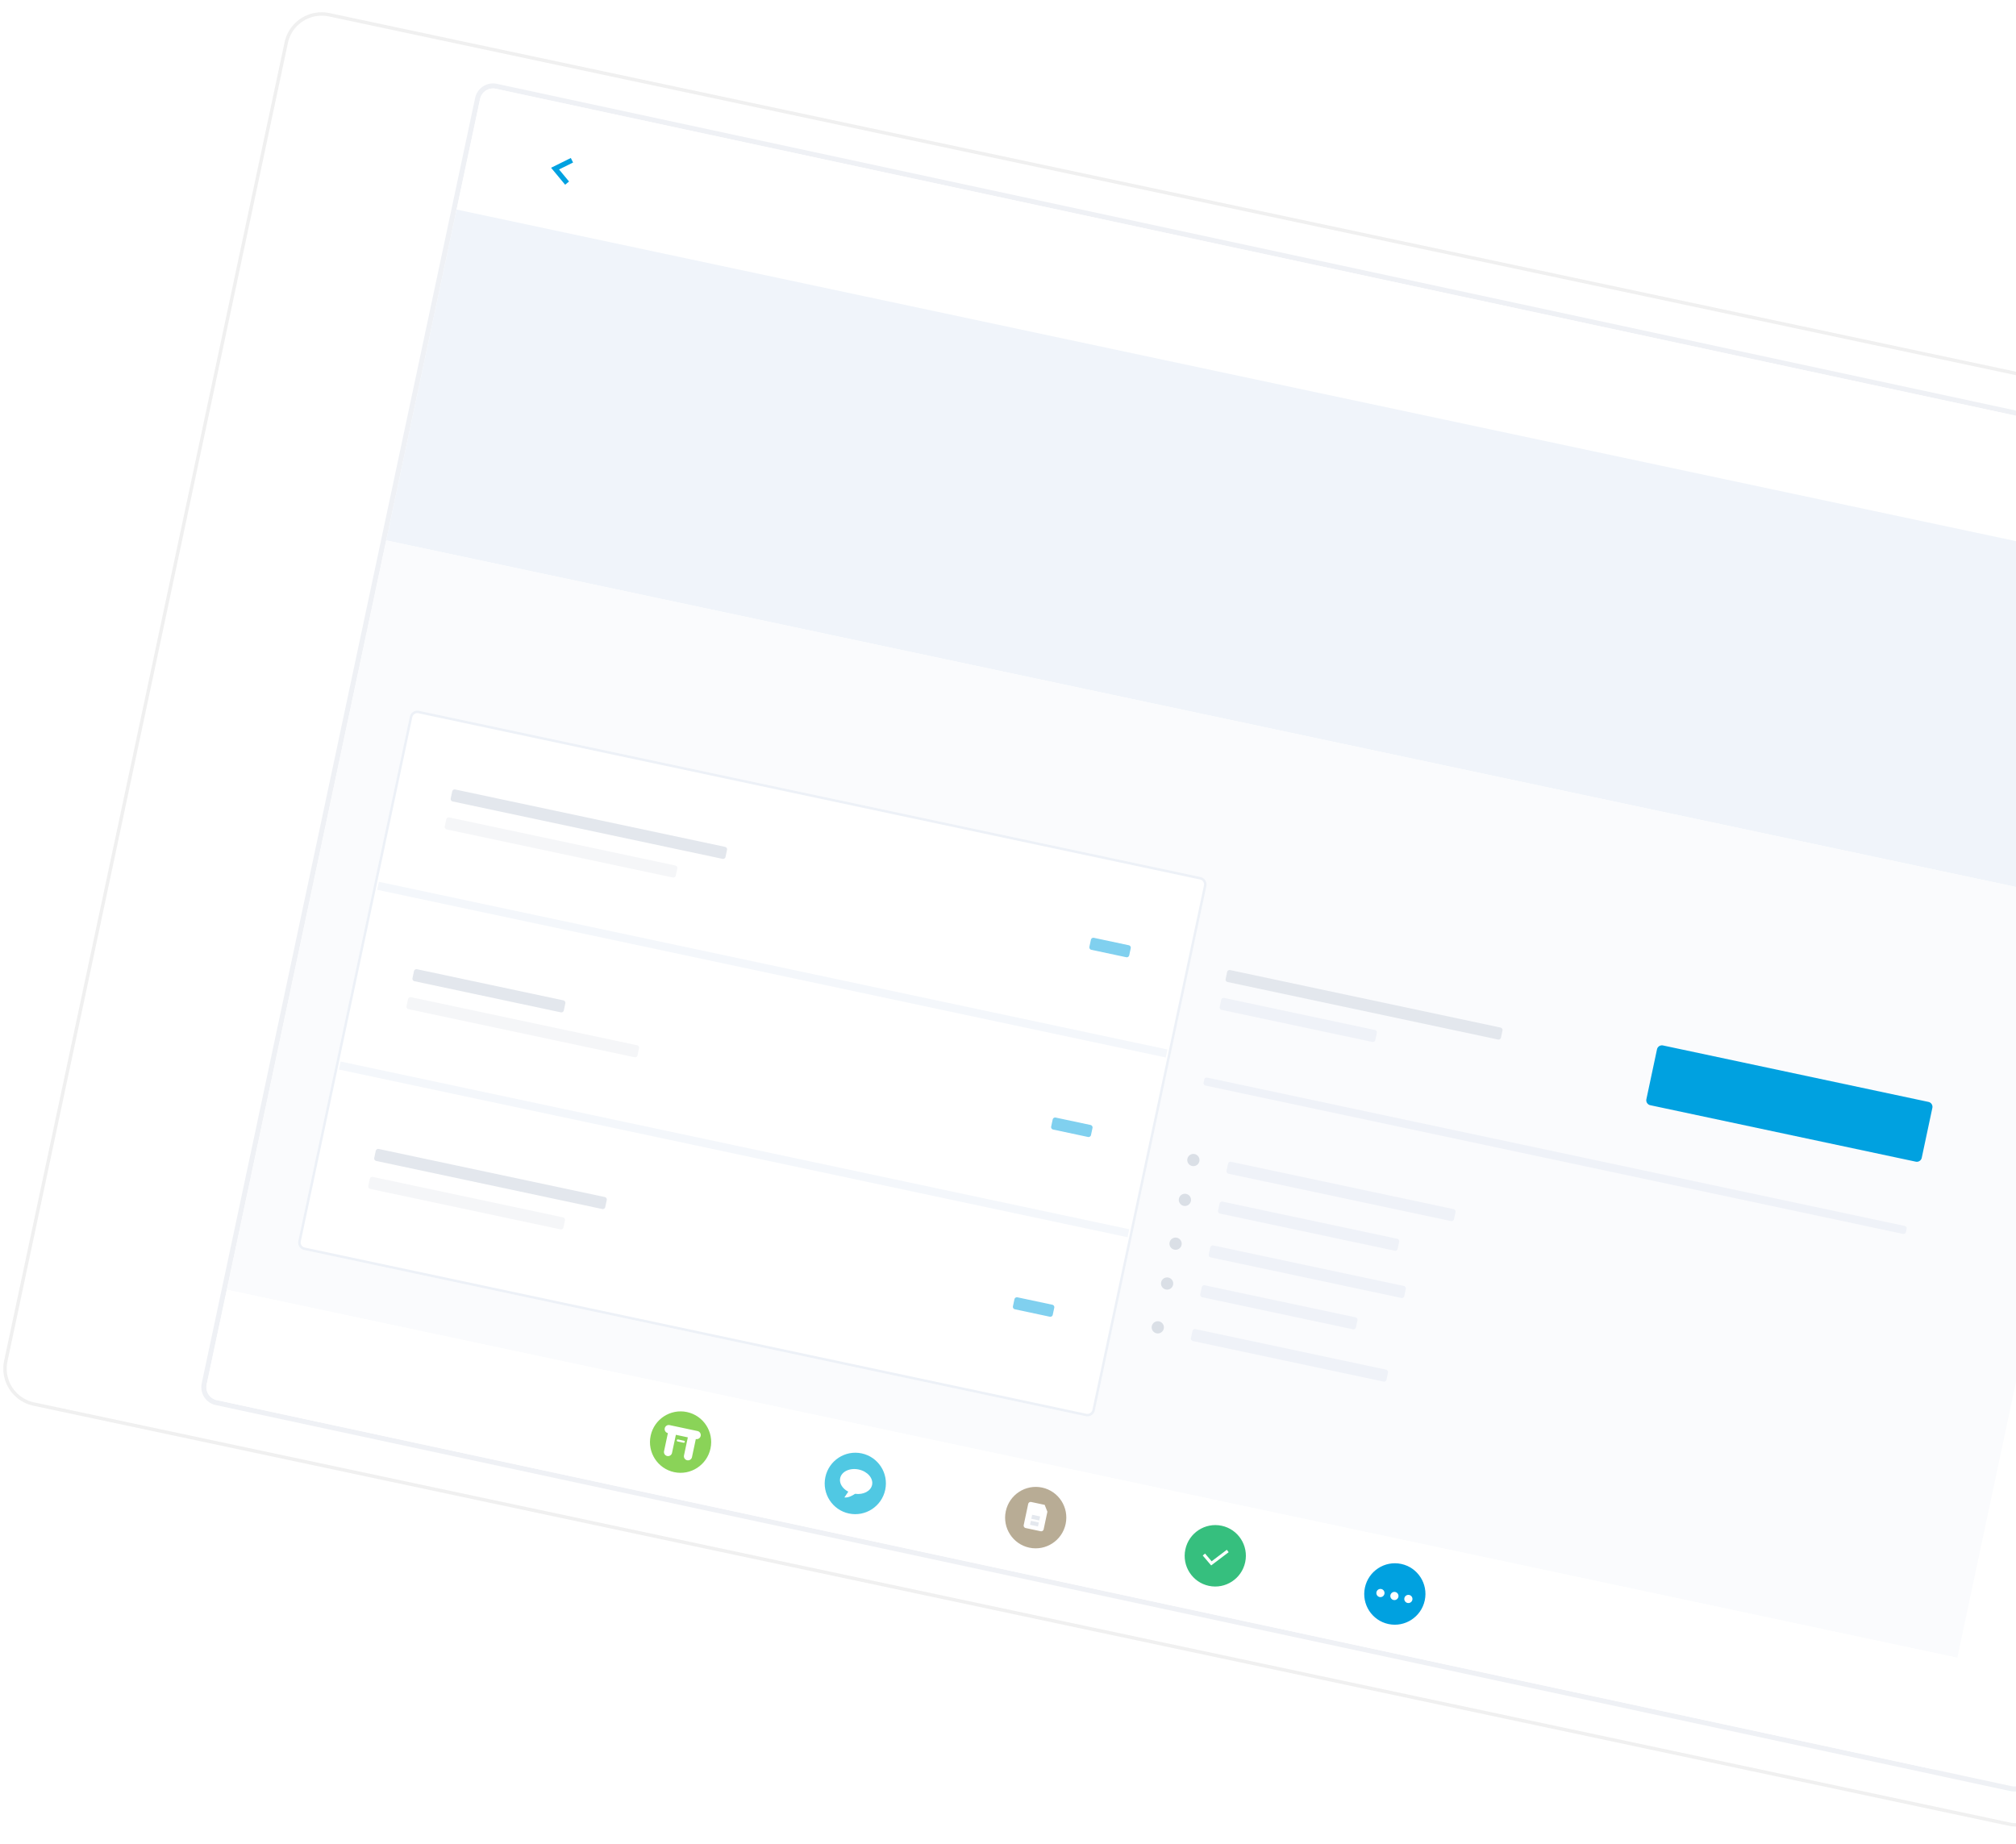 <?xml version="1.0" encoding="utf-8"?>
<svg width="797px" height="729px" viewbox="0 0 797 729" version="1.1" xmlns:xlink="http://www.w3.org/1999/xlink" xmlns="http://www.w3.org/2000/svg">
  <defs>
    <filter filterUnits="userSpaceOnUse" color-interpolation-filters="sRGB" id="filter_1">
      <feFlood flood-opacity="0" result="BackgroundImageFix" />
      <feColorMatrix in="SourceAlpha" type="matrix" values="0 0 0 0 0 0 0 0 0 0 0 0 0 0 0 0 0 0 127 0" />
      <feOffset dx="-4" dy="0" />
      <feGaussianBlur stdDeviation="16" />
      <feColorMatrix type="matrix" values="0 0 0 0 0 0 0 0 0 0 0 0 0 0 0 0 0 0 0.067 0" />
      <feBlend mode="normal" in2="BackgroundImageFix" result="effect0_dropShadow" />
      <feBlend mode="normal" in="SourceGraphic" in2="effect0_dropShadow" result="shape" />
    </filter>
    <filter filterUnits="userSpaceOnUse" color-interpolation-filters="sRGB" id="filter_2">
      <feFlood flood-opacity="0" result="BackgroundImageFix" />
      <feBlend mode="normal" in="SourceGraphic" in2="BackgroundImageFix" result="shape" />
      <feColorMatrix in="SourceAlpha" type="matrix" values="0 0 0 0 0 0 0 0 0 0 0 0 0 0 0 0 0 0 127 0" result="hardAlpha" />
      <feOffset dx="2" dy="5" />
      <feGaussianBlur stdDeviation="5" />
      <feComposite in2="hardAlpha" operator="arithmetic" k2="-1" k3="1" />
      <feColorMatrix type="matrix" values="0 0 0 0 0.898 0 0 0 0 0.898 0 0 0 0 0.898 0 0 0 0.361 0" />
      <feBlend mode="normal" in2="shape" result="effect0_innerShadow" />
    </filter>
    <path d="M14.999 0L548.008 0Q548.376 0 548.744 0.019Q549.112 0.037 549.478 0.073Q549.845 0.109 550.209 0.163Q550.573 0.217 550.934 0.289Q551.295 0.361 551.652 0.45Q552.01 0.539 552.362 0.646Q552.714 0.753 553.061 0.877Q553.408 1.001 553.748 1.142Q554.088 1.283 554.421 1.441Q554.754 1.598 555.078 1.772Q555.403 1.945 555.719 2.134Q556.035 2.324 556.341 2.528Q556.647 2.733 556.943 2.952Q557.238 3.172 557.523 3.405Q557.808 3.639 558.081 3.886Q558.353 4.133 558.614 4.394Q558.874 4.654 559.121 4.927Q559.369 5.2 559.602 5.484Q559.836 5.769 560.055 6.065Q560.275 6.36 560.479 6.666Q560.684 6.973 560.873 7.288Q561.062 7.604 561.236 7.929Q561.409 8.254 561.567 8.587Q561.724 8.919 561.865 9.26Q562.006 9.6 562.13 9.946Q562.254 10.293 562.361 10.646Q562.468 10.998 562.557 11.355Q562.647 11.712 562.719 12.073Q562.791 12.434 562.845 12.799Q562.899 13.163 562.935 13.529Q562.971 13.896 562.989 14.264Q563.007 14.631 563.007 14.999L563.007 813.528Q563.007 813.897 562.989 814.264Q562.971 814.632 562.935 814.998Q562.899 815.365 562.845 815.729Q562.791 816.093 562.719 816.454Q562.647 816.816 562.557 817.173Q562.468 817.53 562.361 817.882Q562.254 818.235 562.13 818.581Q562.006 818.928 561.865 819.268Q561.724 819.608 561.567 819.941Q561.409 820.274 561.236 820.599Q561.062 820.923 560.873 821.239Q560.684 821.555 560.479 821.861Q560.275 822.167 560.055 822.463Q559.836 822.759 559.602 823.044Q559.369 823.328 559.121 823.601Q558.874 823.874 558.614 824.134Q558.353 824.395 558.081 824.642Q557.808 824.889 557.523 825.123Q557.238 825.356 556.943 825.576Q556.647 825.795 556.341 826Q556.035 826.204 555.719 826.393Q555.403 826.583 555.078 826.756Q554.754 826.93 554.421 827.087Q554.088 827.245 553.748 827.386Q553.408 827.526 553.061 827.651Q552.714 827.775 552.362 827.881Q552.01 827.988 551.652 828.078Q551.295 828.167 550.934 828.239Q550.573 828.311 550.209 828.365Q549.844 828.419 549.478 828.455Q549.112 828.491 548.744 828.509Q548.376 828.527 548.008 828.527L14.999 828.527Q14.631 828.527 14.263 828.509Q13.895 828.491 13.529 828.455Q13.162 828.419 12.798 828.365Q12.434 828.311 12.073 828.239Q11.712 828.167 11.354 828.078Q10.997 827.988 10.645 827.881Q10.293 827.775 9.946 827.651Q9.599 827.526 9.259 827.386Q8.919 827.245 8.586 827.087Q8.253 826.93 7.929 826.756Q7.604 826.583 7.288 826.393Q6.972 826.204 6.666 826Q6.36 825.795 6.064 825.576Q5.768 825.356 5.484 825.123Q5.199 824.889 4.926 824.642Q4.653 824.395 4.393 824.134Q4.133 823.874 3.885 823.601Q3.638 823.328 3.405 823.044Q3.171 822.759 2.952 822.463Q2.732 822.167 2.528 821.861Q2.323 821.555 2.134 821.239Q1.945 820.923 1.771 820.599Q1.597 820.274 1.44 819.941Q1.283 819.608 1.142 819.268Q1.001 818.928 0.877 818.581Q0.753 818.235 0.646 817.882Q0.539 817.53 0.45 817.173Q0.36 816.816 0.288 816.454Q0.216 816.093 0.162 815.729Q0.108 815.365 0.072 814.998Q0.036 814.632 0.018 814.264Q-2.18772e-13 813.897 -2.18772e-13 813.528L-2.18772e-13 14.999Q-2.18772e-13 14.631 0.018 14.264Q0.036 13.896 0.072 13.529Q0.108 13.163 0.162 12.799Q0.216 12.434 0.288 12.073Q0.36 11.712 0.45 11.355Q0.539 10.998 0.646 10.646Q0.753 10.293 0.877 9.946Q1.001 9.6 1.142 9.26Q1.283 8.919 1.44 8.587Q1.597 8.254 1.771 7.929Q1.945 7.604 2.134 7.288Q2.323 6.973 2.528 6.666Q2.732 6.36 2.952 6.065Q3.171 5.769 3.405 5.484Q3.638 5.2 3.885 4.927Q4.133 4.654 4.393 4.394Q4.653 4.133 4.926 3.886Q5.199 3.639 5.484 3.405Q5.768 3.172 6.064 2.952Q6.36 2.733 6.666 2.528Q6.972 2.324 7.288 2.134Q7.604 1.945 7.929 1.772Q8.253 1.598 8.586 1.441Q8.919 1.283 9.259 1.142Q9.599 1.001 9.946 0.877Q10.293 0.753 10.645 0.646Q10.997 0.539 11.354 0.45Q11.712 0.361 12.073 0.289Q12.434 0.217 12.798 0.163Q13.162 0.109 13.529 0.073Q13.895 0.037 14.263 0.019Q14.631 0 14.999 0Z" transform="matrix(-4.371139E-08 -1 1 -4.371139E-08 0.006 563.534)" id="path_1" />
    <path d="M5.241 0.012L731.104 1.703Q731.233 1.703 731.361 1.71Q731.489 1.716 731.616 1.729Q731.744 1.742 731.87 1.761Q731.997 1.78 732.123 1.805Q732.248 1.831 732.373 1.862Q732.497 1.893 732.619 1.931Q732.742 1.968 732.863 2.012Q732.983 2.055 733.102 2.104Q733.22 2.154 733.336 2.209Q733.451 2.264 733.564 2.324Q733.677 2.385 733.787 2.451Q733.897 2.517 734.003 2.588Q734.11 2.66 734.213 2.736Q734.315 2.813 734.414 2.894Q734.513 2.976 734.608 3.062Q734.703 3.148 734.794 3.239Q734.884 3.329 734.97 3.424Q735.056 3.52 735.137 3.619Q735.218 3.718 735.295 3.821Q735.371 3.924 735.442 4.03Q735.513 4.137 735.579 4.247Q735.645 4.357 735.705 4.47Q735.766 4.583 735.82 4.699Q735.875 4.815 735.924 4.933Q735.973 5.052 736.016 5.173Q736.059 5.293 736.096 5.416Q736.134 5.539 736.165 5.663Q736.196 5.787 736.221 5.913Q736.246 6.039 736.264 6.165Q736.283 6.292 736.296 6.42Q736.308 6.547 736.315 6.675Q736.321 6.803 736.321 6.932L736.321 526.634Q736.321 526.763 736.315 526.891Q736.308 527.02 736.296 527.147Q736.283 527.275 736.264 527.403Q736.245 527.53 736.22 527.656Q736.195 527.782 736.164 527.906Q736.133 528.031 736.095 528.154Q736.058 528.277 736.014 528.398Q735.971 528.519 735.922 528.638Q735.872 528.757 735.817 528.873Q735.762 528.989 735.702 529.102Q735.641 529.216 735.575 529.326Q735.509 529.436 735.437 529.543Q735.366 529.65 735.289 529.753Q735.212 529.856 735.131 529.955Q735.049 530.055 734.962 530.15Q734.876 530.245 734.785 530.336Q734.694 530.426 734.599 530.513Q734.503 530.599 734.404 530.68Q734.304 530.762 734.201 530.838Q734.098 530.915 733.991 530.986Q733.884 531.057 733.773 531.123Q733.663 531.189 733.55 531.249Q733.436 531.31 733.32 531.365Q733.204 531.419 733.085 531.468Q732.966 531.517 732.845 531.56Q732.724 531.603 732.601 531.641Q732.477 531.678 732.353 531.709Q732.228 531.74 732.102 531.764Q731.976 531.789 731.849 531.808Q731.721 531.826 731.593 531.839Q731.465 531.851 731.337 531.857Q731.209 531.863 731.08 531.863L5.216 530.172Q5.088 530.172 4.96 530.165Q4.832 530.159 4.705 530.146Q4.577 530.133 4.451 530.114Q4.324 530.095 4.198 530.07Q4.072 530.044 3.948 530.013Q3.824 529.981 3.701 529.944Q3.579 529.907 3.458 529.863Q3.338 529.82 3.219 529.771Q3.101 529.721 2.985 529.666Q2.869 529.611 2.756 529.551Q2.644 529.49 2.534 529.424Q2.424 529.358 2.317 529.287Q2.211 529.215 2.108 529.139Q2.005 529.062 1.906 528.981Q1.807 528.899 1.713 528.813Q1.618 528.727 1.527 528.636Q1.437 528.546 1.351 528.451Q1.265 528.356 1.183 528.256Q1.102 528.157 1.026 528.054Q0.95 527.951 0.879 527.845Q0.808 527.738 0.742 527.628Q0.676 527.518 0.616 527.405Q0.555 527.292 0.501 527.176Q0.446 527.06 0.397 526.942Q0.348 526.823 0.305 526.702Q0.262 526.582 0.224 526.459Q0.187 526.336 0.156 526.212Q0.125 526.088 0.1 525.962Q0.075 525.836 0.056 525.709Q0.038 525.583 0.025 525.455Q0.013 525.328 0.006 525.2Q-3.22913e-12 525.072 -3.22914e-12 524.943L-3.22914e-12 5.241Q-3.22914e-12 5.112 0.006 4.984Q0.013 4.856 0.025 4.728Q0.038 4.6 0.057 4.473Q0.076 4.345 0.101 4.219Q0.126 4.093 0.157 3.969Q0.188 3.844 0.226 3.721Q0.263 3.598 0.307 3.477Q0.35 3.356 0.399 3.237Q0.448 3.118 0.503 3.002Q0.559 2.886 0.619 2.773Q0.68 2.659 0.746 2.549Q0.812 2.439 0.884 2.332Q0.955 2.225 1.032 2.122Q1.109 2.019 1.19 1.92Q1.272 1.82 1.358 1.725Q1.445 1.63 1.536 1.539Q1.627 1.449 1.722 1.362Q1.817 1.276 1.917 1.195Q2.016 1.113 2.12 1.037Q2.223 0.96 2.33 0.889Q2.437 0.818 2.547 0.752Q2.658 0.686 2.771 0.626Q2.885 0.565 3.001 0.51Q3.117 0.456 3.236 0.407Q3.355 0.358 3.476 0.315Q3.597 0.272 3.72 0.234Q3.843 0.197 3.968 0.166Q4.093 0.135 4.219 0.111Q4.345 0.086 4.472 0.067Q4.6 0.049 4.728 0.036Q4.855 0.024 4.984 0.018Q5.112 0.012 5.241 0.012L5.241 0.012Z" transform="translate(76.288 16.114)" id="path_2" />
    <path d="M2.999 -1.83583e-13L319.001 -1.83583e-13Q319.148 -1.83583e-13 319.295 0.014Q319.442 0.029 319.586 0.058Q319.731 0.086 319.872 0.129Q320.013 0.172 320.149 0.228Q320.285 0.285 320.415 0.354Q320.545 0.424 320.667 0.505Q320.79 0.587 320.904 0.681Q321.017 0.774 321.122 0.878Q321.226 0.983 321.319 1.096Q321.413 1.21 321.495 1.333Q321.576 1.455 321.646 1.585Q321.715 1.715 321.772 1.851Q321.828 1.987 321.871 2.128Q321.914 2.269 321.942 2.414Q321.971 2.558 321.986 2.705Q322 2.852 322 2.999L322 215.001Q322 215.148 321.986 215.295Q321.971 215.442 321.942 215.586Q321.914 215.731 321.871 215.872Q321.828 216.013 321.772 216.149Q321.715 216.285 321.646 216.415Q321.576 216.545 321.495 216.667Q321.413 216.79 321.319 216.904Q321.226 217.017 321.122 217.122Q321.017 217.226 320.904 217.319Q320.79 217.413 320.667 217.495Q320.545 217.576 320.415 217.646Q320.285 217.715 320.149 217.772Q320.013 217.828 319.872 217.871Q319.731 217.914 319.586 217.942Q319.442 217.971 319.295 217.986Q319.148 218 319.001 218L2.999 218Q2.852 218 2.705 217.986Q2.558 217.971 2.414 217.942Q2.269 217.914 2.128 217.871Q1.987 217.828 1.851 217.772Q1.715 217.715 1.585 217.646Q1.455 217.576 1.333 217.495Q1.21 217.413 1.096 217.319Q0.983 217.226 0.878 217.122Q0.774 217.017 0.681 216.904Q0.587 216.79 0.505 216.667Q0.424 216.545 0.354 216.415Q0.285 216.285 0.228 216.149Q0.172 216.013 0.129 215.872Q0.086 215.731 0.058 215.586Q0.029 215.442 0.014 215.295Q-1.83036e-13 215.148 -1.83036e-13 215.001L-1.83036e-13 2.999Q-1.83036e-13 2.852 0.014 2.705Q0.029 2.558 0.058 2.414Q0.086 2.269 0.129 2.128Q0.172 1.987 0.228 1.851Q0.285 1.715 0.354 1.585Q0.424 1.455 0.505 1.333Q0.587 1.21 0.681 1.096Q0.774 0.983 0.878 0.878Q0.983 0.774 1.096 0.681Q1.21 0.587 1.333 0.505Q1.455 0.424 1.585 0.354Q1.715 0.285 1.851 0.228Q1.987 0.172 2.128 0.129Q2.269 0.086 2.414 0.058Q2.558 0.029 2.705 0.014Q2.852 -1.83583e-13 2.999 -1.83583e-13L2.999 -1.83583e-13Z" transform="matrix(1 0 0 1 -7.9580786E-13 -2.728484E-12)" id="path_3" />
    <clipPath id="clip_1">
      <use xlink:href="#path_1" />
    </clipPath>
    <clipPath id="clip_2">
      <use xlink:href="#path_3" />
    </clipPath>
    <clipPath id="mask_1">
      <use xlink:href="#path_2" />
    </clipPath>
  </defs>
  <g id="Salesforce-Ipad" transform="matrix(0.978 0.208 -0.208 0.978 119.634 2.372)">
    <g id="Horizontal-Device-1" transform="matrix(1 2.1830324E-09 -2.1830324E-09 1 0 0)">
      <g id="Rectangle-8" filter="url(#filter_1)">
        <use stroke="none" fill="#FFFFFF" xlink:href="#path_1" fill-rule="evenodd" filter="url(#filter_2)" />
        <g clip-path="url(#clip_1)">
          <use xlink:href="#path_1" fill="none" stroke="#F0F0F0" stroke-width="2.69" stroke-linecap="square" />
        </g>
      </g>
      <g id="Rectangle-9">
        <use xlink:href="#path_2" fill="none" stroke="#EFF1F5" stroke-width="4" stroke-linecap="square" />
        <use stroke="none" fill="#FFFFFF" xlink:href="#path_2" fill-rule="evenodd" />
      </g>
      <g clip-path="url(#mask_1)">
        <path d="M0 0L710.805 0L710.805 56.4L0 56.4L0 0Z" transform="translate(65.006 11.28)" id="Rectangle-10" fill="#FFFFFF" fill-rule="evenodd" stroke="none" />
        <path d="M0 0L710.805 0L710.805 133.749L0 133.749L0 0Z" transform="translate(65.006 66.069)" id="Rectangle-10-Copy" fill="#F0F4FA" fill-rule="evenodd" stroke="none" />
        <path d="M0 -1.60298e-13L710.805 -1.60298e-13L710.805 302.949L0 302.949L0 -1.60298e-13Z" transform="translate(65.006 199.817)" id="Rectangle-10-Copy-2" fill="#FAFBFD" fill-rule="evenodd" stroke="none" />
        <path d="M0 0L710.805 0L710.805 61.234L0 61.234L0 0Z" transform="translate(65.006 502.766)" id="Rectangle-10-Copy-3" fill="#FFFFFF" fill-rule="evenodd" stroke="none" />
      </g>
    </g>
    <g id="Fake-Content-left" transform="matrix(1 2.1830324E-09 -2.1830324E-09 1 99.924 263.038)">
      <g id="Rectangle-17">
        <use stroke="none" fill="#FFFFFF" xlink:href="#path_3" fill-rule="evenodd" />
        <g clip-path="url(#clip_2)">
          <use xlink:href="#path_3" fill="none" stroke="#EDF1F7" stroke-width="2" stroke-linecap="square" />
        </g>
      </g>
      <path d="M0.999 -1.83583e-13L110.091 -1.83583e-13Q110.189 -1.83583e-13 110.286 0.019Q110.382 0.038 110.473 0.076Q110.564 0.114 110.646 0.168Q110.728 0.223 110.797 0.293Q110.867 0.362 110.922 0.444Q110.976 0.526 111.014 0.617Q111.052 0.708 111.071 0.804Q111.09 0.901 111.09 0.999L111.09 3.845Q111.09 3.944 111.071 4.04Q111.052 4.137 111.014 4.228Q110.976 4.319 110.922 4.4Q110.867 4.482 110.797 4.552Q110.728 4.621 110.646 4.676Q110.564 4.731 110.473 4.768Q110.382 4.806 110.286 4.825Q110.189 4.844 110.091 4.844L0.999 4.844Q0.901 4.844 0.804 4.825Q0.708 4.806 0.617 4.768Q0.526 4.731 0.444 4.676Q0.362 4.621 0.293 4.552Q0.223 4.482 0.168 4.4Q0.114 4.319 0.076 4.228Q0.038 4.137 0.019 4.04Q-3.66072e-13 3.944 -3.66072e-13 3.845L-3.66072e-13 0.999Q-3.66072e-13 0.901 0.019 0.804Q0.038 0.708 0.076 0.617Q0.114 0.526 0.168 0.444Q0.223 0.362 0.293 0.293Q0.362 0.223 0.444 0.168Q0.526 0.114 0.617 0.076Q0.708 0.038 0.804 0.019Q0.901 -1.83583e-13 0.999 -1.83583e-13Z" transform="translate(22.54 27.452)" id="Rectangle-18" fill="#E3E7ED" fill-rule="evenodd" stroke="none" />
      <path d="M0.999 0L60.181 0Q60.279 0 60.376 0.019Q60.472 0.038 60.563 0.076Q60.654 0.114 60.736 0.168Q60.818 0.223 60.887 0.293Q60.957 0.362 61.012 0.444Q61.066 0.526 61.104 0.617Q61.142 0.708 61.161 0.804Q61.18 0.901 61.18 0.999L61.18 3.845Q61.18 3.944 61.161 4.04Q61.142 4.137 61.104 4.228Q61.066 4.319 61.012 4.4Q60.957 4.482 60.887 4.552Q60.818 4.621 60.736 4.676Q60.654 4.731 60.563 4.768Q60.472 4.806 60.376 4.825Q60.279 4.844 60.181 4.844L0.999 4.844Q0.901 4.844 0.804 4.825Q0.708 4.806 0.617 4.768Q0.526 4.731 0.444 4.676Q0.362 4.621 0.293 4.552Q0.223 4.482 0.168 4.4Q0.114 4.319 0.076 4.228Q0.038 4.137 0.019 4.04Q0 3.944 0 3.845L0 0.999Q0 0.901 0.019 0.804Q0.038 0.708 0.076 0.617Q0.114 0.526 0.168 0.444Q0.223 0.362 0.293 0.293Q0.362 0.223 0.444 0.168Q0.526 0.114 0.617 0.076Q0.708 0.038 0.804 0.019Q0.901 0 0.999 0Z" transform="translate(22.54 100.119)" id="Rectangle-18-Copy-2" fill="#E3E7ED" fill-rule="evenodd" stroke="none" />
      <path d="M0.999 -1.83583e-13L92.381 -1.83583e-13Q92.479 -1.83583e-13 92.576 0.019Q92.672 0.038 92.763 0.076Q92.854 0.114 92.936 0.168Q93.018 0.223 93.087 0.293Q93.157 0.362 93.212 0.444Q93.266 0.526 93.304 0.617Q93.342 0.708 93.361 0.804Q93.38 0.901 93.38 0.999L93.38 3.845Q93.38 3.944 93.361 4.04Q93.342 4.137 93.304 4.228Q93.266 4.319 93.212 4.4Q93.157 4.482 93.087 4.552Q93.018 4.621 92.936 4.676Q92.854 4.731 92.763 4.768Q92.672 4.806 92.576 4.825Q92.479 4.844 92.381 4.844L0.999 4.844Q0.901 4.844 0.804 4.825Q0.708 4.806 0.617 4.768Q0.526 4.731 0.444 4.676Q0.362 4.621 0.293 4.552Q0.223 4.482 0.168 4.4Q0.114 4.319 0.076 4.228Q0.038 4.137 0.019 4.04Q-5.49107e-13 3.944 -5.49107e-13 3.845L-5.49107e-13 0.999Q-5.49107e-13 0.901 0.019 0.804Q0.038 0.708 0.076 0.617Q0.114 0.526 0.168 0.444Q0.223 0.362 0.293 0.293Q0.362 0.223 0.444 0.168Q0.526 0.114 0.617 0.076Q0.708 0.038 0.804 0.019Q0.901 -1.83583e-13 0.999 -1.83583e-13Z" transform="translate(22.54 38.756)" id="Rectangle-18-Copy" fill="#F5F6F8" fill-rule="evenodd" stroke="none" />
      <path d="M0.999 -1.83583e-13L92.381 -1.83583e-13Q92.479 -1.83583e-13 92.576 0.019Q92.672 0.038 92.763 0.076Q92.854 0.114 92.936 0.168Q93.018 0.223 93.087 0.293Q93.157 0.362 93.212 0.444Q93.266 0.526 93.304 0.617Q93.342 0.708 93.361 0.804Q93.38 0.901 93.38 0.999L93.38 3.845Q93.38 3.944 93.361 4.04Q93.342 4.137 93.304 4.228Q93.266 4.319 93.212 4.4Q93.157 4.482 93.087 4.552Q93.018 4.621 92.936 4.676Q92.854 4.731 92.763 4.768Q92.672 4.806 92.576 4.825Q92.479 4.844 92.381 4.844L0.999 4.844Q0.901 4.844 0.804 4.825Q0.708 4.806 0.617 4.768Q0.526 4.731 0.444 4.676Q0.362 4.621 0.293 4.552Q0.223 4.482 0.168 4.4Q0.114 4.319 0.076 4.228Q0.038 4.137 0.019 4.04Q0 3.944 0 3.845L0 0.999Q0 0.901 0.019 0.804Q0.038 0.708 0.076 0.617Q0.114 0.526 0.168 0.444Q0.223 0.362 0.293 0.293Q0.362 0.223 0.444 0.168Q0.526 0.114 0.617 0.076Q0.708 0.038 0.804 0.019Q0.901 -1.83583e-13 0.999 -1.83583e-13Z" transform="translate(22.54 111.422)" id="Rectangle-18-Copy-3" fill="#F5F6F8" fill-rule="evenodd" stroke="none" />
      <path d="M0.999 0L92.381 0Q92.479 0 92.576 0.019Q92.672 0.038 92.763 0.076Q92.854 0.114 92.936 0.168Q93.018 0.223 93.087 0.293Q93.157 0.362 93.212 0.444Q93.266 0.526 93.304 0.617Q93.342 0.708 93.361 0.804Q93.38 0.901 93.38 0.999L93.38 3.845Q93.38 3.944 93.361 4.04Q93.342 4.137 93.304 4.228Q93.266 4.319 93.212 4.4Q93.157 4.482 93.087 4.552Q93.018 4.621 92.936 4.676Q92.854 4.731 92.763 4.768Q92.672 4.806 92.576 4.825Q92.479 4.844 92.381 4.844L0.999 4.844Q0.901 4.844 0.804 4.825Q0.708 4.806 0.617 4.768Q0.526 4.731 0.444 4.676Q0.362 4.621 0.293 4.552Q0.223 4.482 0.168 4.4Q0.114 4.319 0.076 4.228Q0.038 4.137 0.019 4.04Q0 3.944 0 3.845L0 0.999Q0 0.901 0.019 0.804Q0.038 0.708 0.076 0.617Q0.114 0.526 0.168 0.444Q0.223 0.362 0.293 0.293Q0.362 0.223 0.444 0.168Q0.526 0.114 0.617 0.076Q0.708 0.038 0.804 0.019Q0.901 0 0.999 0Z" transform="translate(22.54 172.785)" id="Rectangle-18-Copy-5" fill="#E3E7ED" fill-rule="evenodd" stroke="none" />
      <path d="M0.999 0L77.891 0Q77.989 0 78.086 0.019Q78.182 0.038 78.273 0.076Q78.364 0.114 78.446 0.168Q78.528 0.223 78.597 0.293Q78.667 0.362 78.722 0.444Q78.776 0.526 78.814 0.617Q78.852 0.708 78.871 0.804Q78.89 0.901 78.89 0.999L78.89 3.845Q78.89 3.944 78.871 4.04Q78.852 4.137 78.814 4.228Q78.776 4.319 78.722 4.4Q78.667 4.482 78.597 4.552Q78.528 4.621 78.446 4.676Q78.364 4.731 78.273 4.768Q78.182 4.806 78.086 4.825Q77.989 4.844 77.891 4.844L0.999 4.844Q0.901 4.844 0.804 4.825Q0.708 4.806 0.617 4.768Q0.526 4.731 0.444 4.676Q0.362 4.621 0.293 4.552Q0.223 4.482 0.168 4.4Q0.114 4.319 0.076 4.228Q0.038 4.137 0.019 4.04Q0 3.944 0 3.845L0 0.999Q0 0.901 0.019 0.804Q0.038 0.708 0.076 0.617Q0.114 0.526 0.168 0.444Q0.223 0.362 0.293 0.293Q0.362 0.223 0.444 0.168Q0.526 0.114 0.617 0.076Q0.708 0.038 0.804 0.019Q0.901 0 0.999 0Z" transform="translate(22.54 184.089)" id="Rectangle-18-Copy-4" fill="#F5F6F8" fill-rule="evenodd" stroke="none" />
      <path d="M0 0L318.78 0L318.78 3.23L0 3.23L0 0Z" transform="translate(1.61 69.437)" id="Rectangle-19" fill="#F4F7FB" fill-rule="evenodd" stroke="none" />
      <path d="M0 0L318.78 0L318.78 3.23L0 3.23L0 0Z" transform="translate(1.61 142.104)" id="Rectangle-19-Copy" fill="#F4F7FB" fill-rule="evenodd" stroke="none" />
      <path d="M0.999 -1.83583e-13L15.101 -1.83583e-13Q15.199 -1.83583e-13 15.296 0.019Q15.392 0.038 15.483 0.076Q15.574 0.114 15.656 0.168Q15.738 0.223 15.807 0.293Q15.877 0.362 15.932 0.444Q15.986 0.526 16.024 0.617Q16.062 0.708 16.081 0.804Q16.1 0.901 16.1 0.999L16.1 3.845Q16.1 3.944 16.081 4.04Q16.062 4.137 16.024 4.228Q15.986 4.319 15.932 4.4Q15.877 4.482 15.807 4.552Q15.738 4.621 15.656 4.676Q15.574 4.731 15.483 4.768Q15.392 4.806 15.296 4.825Q15.199 4.844 15.101 4.844L0.999 4.844Q0.901 4.844 0.804 4.825Q0.708 4.806 0.617 4.768Q0.526 4.731 0.444 4.676Q0.362 4.621 0.293 4.552Q0.223 4.482 0.168 4.4Q0.114 4.319 0.076 4.228Q0.038 4.137 0.019 4.04Q-3.66072e-13 3.944 -3.66072e-13 3.845L-3.66072e-13 0.999Q-3.66072e-13 0.901 0.019 0.804Q0.038 0.708 0.076 0.617Q0.114 0.526 0.168 0.444Q0.223 0.362 0.293 0.293Q0.362 0.223 0.444 0.168Q0.526 0.114 0.617 0.076Q0.708 0.038 0.804 0.019Q0.901 -1.83583e-13 0.999 -1.83583e-13L0.999 -1.83583e-13Z" transform="translate(281.75 32.296)" id="Rectangle-20" fill="#80D0EF" fill-rule="evenodd" stroke="none" />
      <path d="M0.999 0L15.101 0Q15.199 0 15.296 0.019Q15.392 0.038 15.483 0.076Q15.574 0.114 15.656 0.168Q15.738 0.223 15.807 0.293Q15.877 0.362 15.932 0.444Q15.986 0.526 16.024 0.617Q16.062 0.708 16.081 0.804Q16.1 0.901 16.1 0.999L16.1 3.845Q16.1 3.944 16.081 4.04Q16.062 4.137 16.024 4.228Q15.986 4.319 15.932 4.4Q15.877 4.482 15.807 4.552Q15.738 4.621 15.656 4.676Q15.574 4.731 15.483 4.768Q15.392 4.806 15.296 4.825Q15.199 4.844 15.101 4.844L0.999 4.844Q0.901 4.844 0.804 4.825Q0.708 4.806 0.617 4.768Q0.526 4.731 0.444 4.676Q0.362 4.621 0.293 4.552Q0.223 4.482 0.168 4.4Q0.114 4.319 0.076 4.228Q0.038 4.137 0.019 4.04Q-1.83036e-13 3.944 -1.83036e-13 3.845L-1.83036e-13 0.999Q-1.83036e-13 0.901 0.019 0.804Q0.038 0.708 0.076 0.617Q0.114 0.526 0.168 0.444Q0.223 0.362 0.293 0.293Q0.362 0.223 0.444 0.168Q0.526 0.114 0.617 0.076Q0.708 0.038 0.804 0.019Q0.901 0 0.999 0L0.999 0Z" transform="translate(281.75 104.963)" id="Rectangle-20-Copy" fill="#80D0EF" fill-rule="evenodd" stroke="none" />
      <path d="M0.999 -1.83583e-13L15.101 -1.83583e-13Q15.199 -1.83583e-13 15.296 0.019Q15.392 0.038 15.483 0.076Q15.574 0.114 15.656 0.168Q15.738 0.223 15.807 0.293Q15.877 0.362 15.932 0.444Q15.986 0.526 16.024 0.617Q16.062 0.708 16.081 0.804Q16.1 0.901 16.1 0.999L16.1 3.845Q16.1 3.944 16.081 4.04Q16.062 4.137 16.024 4.228Q15.986 4.319 15.932 4.4Q15.877 4.482 15.807 4.552Q15.738 4.621 15.656 4.676Q15.574 4.731 15.483 4.768Q15.392 4.806 15.296 4.825Q15.199 4.844 15.101 4.844L0.999 4.844Q0.901 4.844 0.804 4.825Q0.708 4.806 0.617 4.768Q0.526 4.731 0.444 4.676Q0.362 4.621 0.293 4.552Q0.223 4.482 0.168 4.4Q0.114 4.319 0.076 4.228Q0.038 4.137 0.019 4.04Q-1.83036e-13 3.944 -1.83036e-13 3.845L-1.83036e-13 0.999Q-1.83036e-13 0.901 0.019 0.804Q0.038 0.708 0.076 0.617Q0.114 0.526 0.168 0.444Q0.223 0.362 0.293 0.293Q0.362 0.223 0.444 0.168Q0.526 0.114 0.617 0.076Q0.708 0.038 0.804 0.019Q0.901 -1.83583e-13 0.999 -1.83583e-13L0.999 -1.83583e-13Z" transform="translate(281.75 177.63)" id="Rectangle-20-Copy-2" fill="#80D0EF" fill-rule="evenodd" stroke="none" />
    </g>
    <g id="Fake-Content-Right" transform="matrix(1 2.1830324E-09 -2.1830324E-09 1 437.005 290.156)">
      <path d="M0.999 0L110.311 0Q110.409 0 110.506 0.019Q110.602 0.038 110.693 0.076Q110.784 0.114 110.866 0.168Q110.948 0.223 111.017 0.293Q111.087 0.362 111.141 0.444Q111.196 0.526 111.234 0.617Q111.271 0.708 111.291 0.804Q111.31 0.901 111.31 0.999L111.31 3.833Q111.31 3.931 111.291 4.027Q111.271 4.124 111.234 4.215Q111.196 4.306 111.141 4.388Q111.087 4.469 111.017 4.539Q110.948 4.609 110.866 4.663Q110.784 4.718 110.693 4.756Q110.602 4.793 110.506 4.812Q110.409 4.832 110.311 4.832L0.999 4.832Q0.901 4.832 0.804 4.812Q0.708 4.793 0.617 4.756Q0.526 4.718 0.444 4.663Q0.362 4.609 0.293 4.539Q0.223 4.469 0.168 4.388Q0.114 4.306 0.076 4.215Q0.038 4.124 0.019 4.027Q0 3.931 0 3.833L0 0.999Q0 0.901 0.019 0.804Q0.038 0.708 0.076 0.617Q0.114 0.526 0.168 0.444Q0.223 0.362 0.293 0.293Q0.362 0.223 0.444 0.168Q0.526 0.114 0.617 0.076Q0.708 0.038 0.804 0.019Q0.901 0 0.999 0Z" transform="translate(-9.094947E-13 6.442)" id="Rectangle-21" fill="#E3E7ED" fill-rule="evenodd" stroke="none" />
      <path d="M0.999 -1.83096e-13L61.915 -1.83096e-13Q62.014 -1.83096e-13 62.11 0.019Q62.207 0.038 62.297 0.076Q62.388 0.114 62.47 0.168Q62.552 0.223 62.622 0.293Q62.691 0.362 62.746 0.444Q62.8 0.526 62.838 0.617Q62.876 0.708 62.895 0.804Q62.914 0.901 62.914 0.999L62.914 3.833Q62.914 3.931 62.895 4.027Q62.876 4.124 62.838 4.215Q62.8 4.306 62.746 4.388Q62.691 4.469 62.622 4.539Q62.552 4.609 62.47 4.663Q62.388 4.718 62.297 4.756Q62.207 4.793 62.11 4.812Q62.014 4.832 61.915 4.832L0.999 4.832Q0.901 4.832 0.804 4.812Q0.708 4.793 0.617 4.756Q0.526 4.718 0.444 4.663Q0.362 4.609 0.293 4.539Q0.223 4.469 0.168 4.388Q0.114 4.306 0.076 4.215Q0.038 4.124 0.019 4.027Q-1.83398e-13 3.931 -1.83398e-13 3.833L-1.83398e-13 0.999Q-1.83398e-13 0.901 0.019 0.804Q0.038 0.708 0.076 0.617Q0.114 0.526 0.168 0.444Q0.223 0.362 0.293 0.293Q0.362 0.223 0.444 0.168Q0.526 0.114 0.617 0.076Q0.708 0.038 0.804 0.019Q0.901 -1.83096e-13 0.999 -1.83096e-13Z" transform="translate(-3.4106051E-12 17.716)" id="Rectangle-21-Copy" fill="#EFF2F8" fill-rule="evenodd" stroke="none" />
      <path d="M0.999 -1.83096e-13L90.953 -1.83096e-13Q91.051 -1.83096e-13 91.147 0.019Q91.244 0.038 91.335 0.076Q91.426 0.114 91.507 0.168Q91.589 0.223 91.659 0.293Q91.728 0.362 91.783 0.444Q91.838 0.526 91.876 0.617Q91.913 0.708 91.932 0.804Q91.951 0.901 91.951 0.999L91.951 3.833Q91.951 3.931 91.932 4.027Q91.913 4.124 91.876 4.215Q91.838 4.306 91.783 4.388Q91.728 4.469 91.659 4.539Q91.589 4.609 91.507 4.663Q91.426 4.718 91.335 4.756Q91.244 4.793 91.147 4.812Q91.051 4.832 90.953 4.832L0.999 4.832Q0.901 4.832 0.804 4.812Q0.708 4.793 0.617 4.756Q0.526 4.718 0.444 4.663Q0.362 4.609 0.293 4.539Q0.223 4.469 0.168 4.388Q0.114 4.306 0.076 4.215Q0.038 4.124 0.019 4.027Q0 3.931 0 3.833L0 0.999Q0 0.901 0.019 0.804Q0.038 0.708 0.076 0.617Q0.114 0.526 0.168 0.444Q0.223 0.362 0.293 0.293Q0.362 0.223 0.444 0.168Q0.526 0.114 0.617 0.076Q0.708 0.038 0.804 0.019Q0.901 -1.83096e-13 0.999 -1.83096e-13L0.999 -1.83096e-13Z" transform="translate(16.132 80.526)" id="Rectangle-21-Copy-3" fill="#EFF2F8" fill-rule="evenodd" stroke="none" />
      <path d="M0.999 -3.66191e-13L71.594 -3.66191e-13Q71.693 -3.66191e-13 71.789 0.019Q71.886 0.038 71.977 0.076Q72.067 0.114 72.149 0.168Q72.231 0.223 72.301 0.293Q72.37 0.362 72.425 0.444Q72.48 0.526 72.517 0.617Q72.555 0.708 72.574 0.804Q72.593 0.901 72.593 0.999L72.593 3.833Q72.593 3.931 72.574 4.027Q72.555 4.124 72.517 4.215Q72.48 4.306 72.425 4.388Q72.37 4.469 72.301 4.539Q72.231 4.609 72.149 4.663Q72.067 4.718 71.977 4.756Q71.886 4.793 71.789 4.812Q71.693 4.832 71.594 4.832L0.999 4.832Q0.901 4.832 0.804 4.812Q0.708 4.793 0.617 4.756Q0.526 4.718 0.444 4.663Q0.362 4.609 0.293 4.539Q0.223 4.469 0.168 4.388Q0.114 4.306 0.076 4.215Q0.038 4.124 0.019 4.027Q-1.83398e-13 3.931 -1.83398e-13 3.833L-1.83398e-13 0.999Q-1.83398e-13 0.901 0.019 0.804Q0.038 0.708 0.076 0.617Q0.114 0.526 0.168 0.444Q0.223 0.362 0.293 0.293Q0.362 0.223 0.444 0.168Q0.526 0.114 0.617 0.076Q0.708 0.038 0.804 0.019Q0.901 -3.66191e-13 0.999 -3.66191e-13Z" transform="translate(16.132 96.632)" id="Rectangle-21-Copy-4" fill="#EFF2F8" fill-rule="evenodd" stroke="none" />
      <path d="M0.999 -1.83096e-13L78.047 -1.83096e-13Q78.145 -1.83096e-13 78.242 0.019Q78.338 0.038 78.429 0.076Q78.52 0.114 78.602 0.168Q78.684 0.223 78.753 0.293Q78.823 0.362 78.878 0.444Q78.932 0.526 78.97 0.617Q79.008 0.708 79.027 0.804Q79.046 0.901 79.046 0.999L79.046 3.833Q79.046 3.931 79.027 4.027Q79.008 4.124 78.97 4.215Q78.932 4.306 78.878 4.388Q78.823 4.469 78.753 4.539Q78.684 4.609 78.602 4.663Q78.52 4.718 78.429 4.756Q78.338 4.793 78.242 4.812Q78.145 4.832 78.047 4.832L0.999 4.832Q0.901 4.832 0.804 4.812Q0.708 4.793 0.617 4.756Q0.526 4.718 0.444 4.663Q0.362 4.609 0.293 4.539Q0.223 4.469 0.168 4.388Q0.114 4.306 0.076 4.215Q0.038 4.124 0.019 4.027Q-1.83398e-13 3.931 -1.83398e-13 3.833L-1.83398e-13 0.999Q-1.83398e-13 0.901 0.019 0.804Q0.038 0.708 0.076 0.617Q0.114 0.526 0.168 0.444Q0.223 0.362 0.293 0.293Q0.362 0.223 0.444 0.168Q0.526 0.114 0.617 0.076Q0.708 0.038 0.804 0.019Q0.901 -1.83096e-13 0.999 -1.83096e-13Z" transform="translate(16.132 114.347)" id="Rectangle-21-Copy-5" fill="#EFF2F8" fill-rule="evenodd" stroke="none" />
      <path d="M0.999 -1.83096e-13L61.915 -1.83096e-13Q62.014 -1.83096e-13 62.11 0.019Q62.207 0.038 62.297 0.076Q62.388 0.114 62.47 0.168Q62.552 0.223 62.622 0.293Q62.691 0.362 62.746 0.444Q62.8 0.526 62.838 0.617Q62.876 0.708 62.895 0.804Q62.914 0.901 62.914 0.999L62.914 3.833Q62.914 3.931 62.895 4.027Q62.876 4.124 62.838 4.215Q62.8 4.306 62.746 4.388Q62.691 4.469 62.622 4.539Q62.552 4.609 62.47 4.663Q62.388 4.718 62.297 4.756Q62.207 4.793 62.11 4.812Q62.014 4.832 61.915 4.832L0.999 4.832Q0.901 4.832 0.804 4.812Q0.708 4.793 0.617 4.756Q0.526 4.718 0.444 4.663Q0.362 4.609 0.293 4.539Q0.223 4.469 0.168 4.388Q0.114 4.306 0.076 4.215Q0.038 4.124 0.019 4.027Q1.83398e-13 3.931 1.83398e-13 3.833L1.83398e-13 0.999Q1.83398e-13 0.901 0.019 0.804Q0.038 0.708 0.076 0.617Q0.114 0.526 0.168 0.444Q0.223 0.362 0.293 0.293Q0.362 0.223 0.444 0.168Q0.526 0.114 0.617 0.076Q0.708 0.038 0.804 0.019Q0.901 -1.83096e-13 0.999 -1.83096e-13Z" transform="translate(16.132 130.453)" id="Rectangle-21-Copy-6" fill="#EFF2F8" fill-rule="evenodd" stroke="none" />
      <path d="M0.999 0L78.047 0Q78.145 0 78.242 0.019Q78.338 0.038 78.429 0.076Q78.52 0.114 78.602 0.168Q78.684 0.223 78.753 0.293Q78.823 0.362 78.878 0.444Q78.932 0.526 78.97 0.617Q79.008 0.708 79.027 0.804Q79.046 0.901 79.046 0.999L79.046 3.833Q79.046 3.931 79.027 4.027Q79.008 4.124 78.97 4.215Q78.932 4.306 78.878 4.388Q78.823 4.469 78.753 4.539Q78.684 4.609 78.602 4.663Q78.52 4.718 78.429 4.756Q78.338 4.793 78.242 4.812Q78.145 4.832 78.047 4.832L0.999 4.832Q0.901 4.832 0.804 4.812Q0.708 4.793 0.617 4.756Q0.526 4.718 0.444 4.663Q0.362 4.609 0.293 4.539Q0.223 4.469 0.168 4.388Q0.114 4.306 0.076 4.215Q0.038 4.124 0.019 4.027Q0 3.931 0 3.833L0 0.999Q0 0.901 0.019 0.804Q0.038 0.708 0.076 0.617Q0.114 0.526 0.168 0.444Q0.223 0.362 0.293 0.293Q0.362 0.223 0.444 0.168Q0.526 0.114 0.617 0.076Q0.708 0.038 0.804 0.019Q0.901 0 0.999 0Z" transform="translate(16.132 148.168)" id="Rectangle-21-Copy-7" fill="#EFF2F8" fill-rule="evenodd" stroke="none" />
      <path d="M0.999 -1.83096e-13L282.921 -1.83096e-13Q283.02 -1.83096e-13 283.116 0.019Q283.213 0.038 283.304 0.076Q283.395 0.114 283.476 0.168Q283.558 0.223 283.628 0.293Q283.697 0.362 283.752 0.444Q283.807 0.526 283.844 0.617Q283.882 0.708 283.901 0.804Q283.92 0.901 283.92 0.999L283.92 2.222Q283.92 2.32 283.901 2.417Q283.882 2.513 283.844 2.604Q283.807 2.695 283.752 2.777Q283.697 2.859 283.628 2.928Q283.558 2.998 283.476 3.053Q283.395 3.107 283.304 3.145Q283.213 3.183 283.116 3.202Q283.02 3.221 282.921 3.221L0.999 3.221Q0.901 3.221 0.804 3.202Q0.708 3.183 0.617 3.145Q0.526 3.107 0.444 3.053Q0.362 2.998 0.293 2.928Q0.223 2.859 0.168 2.777Q0.114 2.695 0.076 2.604Q0.038 2.513 0.019 2.417Q-1.83398e-13 2.32 -1.83398e-13 2.222L-1.83398e-13 0.999Q-1.83398e-13 0.901 0.019 0.804Q0.038 0.708 0.076 0.617Q0.114 0.526 0.168 0.444Q0.223 0.362 0.293 0.293Q0.362 0.223 0.444 0.168Q0.526 0.114 0.617 0.076Q0.708 0.038 0.804 0.019Q0.901 -1.83096e-13 0.999 -1.83096e-13Z" transform="translate(-2.728484E-12 49.926)" id="Rectangle-21-Copy-2" fill="#EFF2F8" fill-rule="evenodd" stroke="none" />
      <path d="M2.42 4.832C3.756 4.832 4.84 3.75 4.84 2.416C4.84 1.082 3.756 -1.83096e-13 2.42 -1.83096e-13C1.083 -1.83096e-13 -1.83398e-13 1.082 -1.83398e-13 2.416C-1.83398e-13 3.75 1.083 4.832 2.42 4.832Z" transform="translate(-9.094947E-13 80.526)" id="Oval-5" fill="#DADFE6" fill-rule="evenodd" stroke="none" />
      <path d="M2.42 4.832C3.756 4.832 4.84 3.75 4.84 2.416C4.84 1.082 3.756 -1.83096e-13 2.42 -1.83096e-13C1.083 -1.83096e-13 0 1.082 0 2.416C0 3.75 1.083 4.832 2.42 4.832Z" transform="translate(-5.002221E-12 96.632)" id="Oval-5-Copy" fill="#DADFE6" fill-rule="evenodd" stroke="none" />
      <path d="M2.42 4.832C3.756 4.832 4.84 3.75 4.84 2.416C4.84 1.082 3.756 0 2.42 0C1.083 0 -3.66796e-13 1.082 -3.66796e-13 2.416C-3.66796e-13 3.75 1.083 4.832 2.42 4.832Z" transform="translate(-1.1368684E-13 114.347)" id="Oval-5-Copy-2" fill="#DADFE6" fill-rule="evenodd" stroke="none" />
      <path d="M2.42 4.832C3.756 4.832 4.84 3.75 4.84 2.416C4.84 1.082 3.756 -1.83096e-13 2.42 -1.83096e-13C1.083 -1.83096e-13 0 1.082 0 2.416C0 3.75 1.083 4.832 2.42 4.832Z" transform="translate(-3.1832315E-12 130.453)" id="Oval-5-Copy-3" fill="#DADFE6" fill-rule="evenodd" stroke="none" />
      <path d="M2.42 4.832C3.756 4.832 4.84 3.75 4.84 2.416C4.84 1.082 3.756 0 2.42 0C1.083 0 -3.66796e-13 1.082 -3.66796e-13 2.416C-3.66796e-13 3.75 1.083 4.832 2.42 4.832Z" transform="translate(-3.9790393E-12 148.168)" id="Oval-5-Copy-4" fill="#DADFE6" fill-rule="evenodd" stroke="none" />
      <g id="Group-11" transform="translate(172.611 -1.1368684E-12)">
        <path d="M1.999 0L109.311 0Q109.409 0 109.507 0.01Q109.604 0.019 109.701 0.038Q109.797 0.058 109.891 0.086Q109.985 0.115 110.076 0.152Q110.166 0.19 110.253 0.236Q110.34 0.282 110.421 0.337Q110.503 0.391 110.579 0.454Q110.655 0.516 110.724 0.585Q110.794 0.655 110.856 0.731Q110.918 0.807 110.973 0.888Q111.027 0.97 111.074 1.057Q111.12 1.143 111.158 1.234Q111.195 1.325 111.224 1.419Q111.252 1.513 111.271 1.609Q111.29 1.705 111.3 1.803Q111.31 1.901 111.31 1.999L111.31 22.159Q111.31 22.257 111.3 22.355Q111.29 22.453 111.271 22.549Q111.252 22.645 111.224 22.739Q111.195 22.833 111.158 22.924Q111.12 23.015 111.074 23.101Q111.027 23.188 110.973 23.27Q110.918 23.351 110.856 23.427Q110.794 23.503 110.724 23.572Q110.655 23.642 110.579 23.704Q110.503 23.766 110.421 23.821Q110.34 23.876 110.253 23.922Q110.166 23.968 110.076 24.006Q109.985 24.043 109.891 24.072Q109.797 24.1 109.701 24.119Q109.604 24.139 109.507 24.148Q109.409 24.158 109.311 24.158L1.999 24.158Q1.901 24.158 1.803 24.148Q1.705 24.139 1.609 24.119Q1.513 24.1 1.419 24.072Q1.325 24.043 1.234 24.006Q1.143 23.968 1.057 23.922Q0.97 23.876 0.888 23.821Q0.807 23.766 0.731 23.704Q0.655 23.642 0.585 23.572Q0.516 23.503 0.454 23.427Q0.391 23.351 0.337 23.27Q0.282 23.188 0.236 23.101Q0.19 23.015 0.152 22.924Q0.115 22.833 0.086 22.739Q0.058 22.645 0.038 22.549Q0.019 22.453 0.01 22.355Q0 22.257 0 22.159L0 1.999Q0 1.901 0.01 1.803Q0.019 1.705 0.038 1.609Q0.058 1.513 0.086 1.419Q0.115 1.325 0.152 1.234Q0.19 1.143 0.236 1.057Q0.282 0.97 0.337 0.888Q0.391 0.807 0.454 0.731Q0.516 0.655 0.585 0.585Q0.655 0.516 0.731 0.454Q0.807 0.391 0.888 0.337Q0.97 0.282 1.057 0.236Q1.143 0.19 1.234 0.152Q1.325 0.115 1.419 0.086Q1.513 0.058 1.609 0.038Q1.705 0.019 1.803 0.01Q1.901 0 1.999 0L1.999 0Z" transform="matrix(1 0 0 1 -1.5916157E-12 -9.094947E-13)" id="Rectangle-22" fill="#00A1E0" fill-rule="evenodd" stroke="none" />
      </g>
    </g>
    <g id="Menu-Buttons" transform="matrix(1 2.1830324E-09 -2.1830324E-09 1 252.211 512.227)">
      <g id="Green-Button" transform="matrix(1 0 0 1 -3.410605E-13 -4.5474735E-13)">
        <path d="M12.098 24.3C18.779 24.3 24.195 18.86 24.195 12.15C24.195 5.44 18.779 -1.84173e-13 12.098 -1.84173e-13C5.416 -1.84173e-13 0 5.44 0 12.15C0 18.86 5.416 24.3 12.098 24.3Z" transform="matrix(1 0 0 1 -2.046363E-12 -2.046363E-12)" id="Oval-6" fill="#8AD358" fill-rule="evenodd" stroke="none" />
        <path d="M1.619 0L12.898 0Q12.977 0 13.057 0.008Q13.136 0.016 13.214 0.031Q13.292 0.047 13.368 0.07Q13.444 0.093 13.518 0.123Q13.591 0.154 13.661 0.191Q13.731 0.229 13.797 0.273Q13.864 0.317 13.925 0.367Q13.986 0.418 14.043 0.474Q14.099 0.53 14.149 0.592Q14.2 0.653 14.244 0.72Q14.288 0.786 14.326 0.856Q14.363 0.926 14.394 0.999Q14.424 1.073 14.447 1.149Q14.47 1.225 14.486 1.303Q14.501 1.381 14.509 1.46Q14.517 1.539 14.517 1.619L14.517 1.621Q14.517 1.7 14.509 1.779Q14.501 1.858 14.486 1.936Q14.47 2.014 14.448 2.09Q14.425 2.166 14.394 2.239Q14.364 2.313 14.327 2.383Q14.289 2.453 14.245 2.519Q14.201 2.585 14.151 2.646Q14.101 2.707 14.045 2.764Q13.989 2.82 13.928 2.87Q13.866 2.921 13.8 2.965Q13.735 3.009 13.665 3.047Q13.595 3.084 13.522 3.115Q13.448 3.146 13.373 3.169Q13.297 3.192 13.219 3.208Q13.141 3.224 13.062 3.232Q12.983 3.24 12.904 3.24L12.904 10.538Q12.904 10.617 12.896 10.696Q12.888 10.775 12.873 10.852Q12.857 10.93 12.835 11.006Q12.812 11.082 12.781 11.155Q12.751 11.228 12.714 11.298Q12.676 11.368 12.632 11.434Q12.588 11.499 12.538 11.561Q12.488 11.622 12.432 11.678Q12.376 11.734 12.315 11.784Q12.253 11.834 12.188 11.878Q12.122 11.922 12.052 11.96Q11.982 11.997 11.909 12.027Q11.836 12.058 11.76 12.081Q11.684 12.104 11.606 12.119Q11.529 12.134 11.45 12.142Q11.371 12.15 11.292 12.15L11.29 12.15Q11.211 12.15 11.132 12.142Q11.053 12.134 10.976 12.119Q10.898 12.104 10.822 12.081Q10.746 12.058 10.673 12.027Q10.6 11.997 10.53 11.96Q10.46 11.922 10.394 11.878Q10.329 11.834 10.267 11.784Q10.206 11.734 10.15 11.678Q10.094 11.622 10.044 11.561Q9.994 11.499 9.95 11.434Q9.906 11.368 9.868 11.298Q9.831 11.228 9.801 11.155Q9.77 11.082 9.747 11.006Q9.724 10.93 9.709 10.852Q9.693 10.775 9.686 10.696Q9.678 10.617 9.678 10.538L9.678 3.24L4.839 3.24L4.839 10.538Q4.839 10.617 4.831 10.696Q4.823 10.775 4.808 10.852Q4.793 10.93 4.77 11.006Q4.747 11.082 4.716 11.155Q4.686 11.228 4.649 11.298Q4.611 11.368 4.567 11.434Q4.523 11.499 4.473 11.561Q4.423 11.622 4.367 11.678Q4.311 11.734 4.25 11.784Q4.188 11.834 4.123 11.878Q4.057 11.922 3.987 11.96Q3.917 11.997 3.844 12.027Q3.771 12.058 3.695 12.081Q3.619 12.104 3.541 12.119Q3.464 12.134 3.385 12.142Q3.306 12.15 3.227 12.15L3.225 12.15Q3.146 12.15 3.067 12.142Q2.988 12.134 2.91 12.119Q2.833 12.104 2.757 12.081Q2.681 12.058 2.608 12.027Q2.535 11.997 2.465 11.96Q2.395 11.922 2.329 11.878Q2.264 11.834 2.202 11.784Q2.141 11.734 2.085 11.678Q2.029 11.622 1.979 11.561Q1.929 11.499 1.885 11.434Q1.841 11.368 1.803 11.298Q1.766 11.228 1.736 11.155Q1.705 11.082 1.682 11.006Q1.659 10.93 1.644 10.852Q1.629 10.775 1.621 10.696Q1.613 10.617 1.613 10.538L1.613 3.24Q1.534 3.24 1.455 3.232Q1.376 3.224 1.298 3.208Q1.22 3.192 1.144 3.169Q1.069 3.146 0.995 3.115Q0.922 3.084 0.852 3.047Q0.782 3.009 0.716 2.965Q0.651 2.921 0.589 2.87Q0.528 2.82 0.472 2.764Q0.416 2.707 0.366 2.646Q0.316 2.585 0.272 2.519Q0.228 2.453 0.19 2.383Q0.153 2.313 0.123 2.239Q0.092 2.166 0.069 2.09Q0.046 2.014 0.031 1.936Q0.016 1.858 0.008 1.779Q0 1.7 0 1.621L0 1.619Q0 1.539 0.008 1.46Q0.016 1.381 0.031 1.303Q0.047 1.225 0.07 1.149Q0.093 1.073 0.123 0.999Q0.154 0.926 0.191 0.856Q0.229 0.786 0.273 0.72Q0.317 0.653 0.367 0.592Q0.418 0.53 0.474 0.474Q0.53 0.418 0.592 0.367Q0.653 0.317 0.72 0.273Q0.786 0.229 0.856 0.191Q0.926 0.154 0.999 0.123Q1.073 0.093 1.149 0.07Q1.225 0.047 1.303 0.031Q1.381 0.016 1.46 0.008Q1.539 0 1.619 0ZM5.645 5.264Q5.645 5.224 5.653 5.185Q5.661 5.146 5.676 5.109Q5.691 5.073 5.714 5.04Q5.736 5.006 5.764 4.978Q5.792 4.95 5.825 4.928Q5.858 4.906 5.895 4.891Q5.932 4.876 5.971 4.868Q6.01 4.86 6.049 4.86L8.467 4.86Q8.507 4.86 8.546 4.868Q8.585 4.876 8.622 4.891Q8.659 4.906 8.692 4.928Q8.725 4.95 8.753 4.978Q8.781 5.006 8.803 5.04Q8.825 5.073 8.841 5.109Q8.856 5.146 8.864 5.185Q8.871 5.224 8.871 5.264L8.871 5.266Q8.871 5.306 8.864 5.345Q8.856 5.384 8.841 5.421Q8.825 5.457 8.803 5.49Q8.781 5.524 8.753 5.552Q8.725 5.58 8.692 5.602Q8.659 5.624 8.622 5.639Q8.585 5.654 8.546 5.662Q8.507 5.67 8.467 5.67L6.049 5.67Q6.01 5.67 5.971 5.662Q5.932 5.654 5.895 5.639Q5.858 5.624 5.825 5.602Q5.792 5.58 5.764 5.552Q5.736 5.524 5.714 5.49Q5.691 5.457 5.676 5.421Q5.661 5.384 5.653 5.345Q5.645 5.306 5.645 5.266L5.645 5.264Z" transform="translate(4.839 6.48)" id="Combined-Shape" fill="#FFFFFF" fill-rule="evenodd" stroke="none" />
      </g>
      <g id="Blue-Chat-Button" transform="translate(70.972 1.62)">
        <path d="M12.098 24.3C18.779 24.3 24.195 18.86 24.195 12.15C24.195 5.44 18.779 -1.84173e-13 12.098 -1.84173e-13C5.416 -1.84173e-13 -1.83376e-13 5.44 -1.83376e-13 12.15C-1.83376e-13 18.86 5.416 24.3 12.098 24.3Z" transform="matrix(1 0 0 1 -1.9326762E-12 -2.16005E-12)" id="Oval-6" fill="#50C8E3" fill-rule="evenodd" stroke="none" />
        <path d="M7.066 9.698C10.341 9.465 12.904 7.388 12.904 4.86C12.904 2.176 10.015 0 6.452 0C2.889 0 0 2.176 0 4.86C0 6.964 1.775 8.756 4.258 9.432L3.226 11.982C4.658 11.87 6.089 10.7 7.066 9.698Z" transform="translate(5.807 6.48)" id="Combined-Shape" fill="#FFFFFF" fill-rule="evenodd" stroke="none" />
      </g>
      <g id="Brown-Paper-Button" transform="translate(143.557 -7.9580786E-13)">
        <path d="M12.098 24.3C18.779 24.3 24.195 18.86 24.195 12.15C24.195 5.44 18.779 -1.84173e-13 12.098 -1.84173e-13C5.416 -1.84173e-13 -3.66753e-13 5.44 -3.66753e-13 12.15C-3.66753e-13 18.86 5.416 24.3 12.098 24.3Z" transform="matrix(1 0 0 1 -2.728484E-12 -1.5916157E-12)" id="Oval-6" fill="#B8AC95" fill-rule="evenodd" stroke="none" />
        <g id="Paper" transform="translate(8.065 6.48)">
          <path d="M-5.29953e-17 9.531L6.72502e-16 0.999Q6.80868e-16 0.901 0.019 0.804Q0.038 0.708 0.076 0.617Q0.114 0.526 0.168 0.444Q0.223 0.362 0.293 0.293Q0.362 0.223 0.444 0.168Q0.526 0.114 0.617 0.076Q0.708 0.038 0.804 0.019Q0.901 0 0.999 0L6.452 0L8.065 2.43L8.065 9.531Q8.065 9.629 8.046 9.726Q8.027 9.822 7.989 9.913Q7.951 10.004 7.897 10.086Q7.842 10.168 7.772 10.237Q7.703 10.307 7.621 10.362Q7.539 10.416 7.448 10.454Q7.357 10.492 7.261 10.511Q7.164 10.53 7.066 10.53L0.999 10.53Q0.901 10.53 0.804 10.511Q0.708 10.492 0.617 10.454Q0.526 10.416 0.444 10.362Q0.362 10.307 0.293 10.237Q0.223 10.168 0.168 10.086Q0.114 10.004 0.076 9.913Q0.038 9.822 0.019 9.726Q-6.13619e-17 9.629 -5.29953e-17 9.531L-5.29953e-17 9.531Z" transform="matrix(1 0 0 1 -1.2505552E-12 -2.046363E-12)" id="Path-5" fill="#FFFFFF" fill-rule="evenodd" stroke="none" />
          <path d="M3.226 0L0 0L0 1.62L3.226 1.62L3.226 0ZM3.226 2.43L0 2.43L0 4.05L3.226 4.05L3.226 2.43Z" transform="translate(2.419 4.86)" id="Combined-Shape" fill="#E4E8EE" fill-rule="evenodd" stroke="none" />
        </g>
      </g>
      <g id="Green-Check-Button" transform="translate(216.141 -5.684342E-13)">
        <path d="M12.098 24.3C18.779 24.3 24.195 18.86 24.195 12.15C24.195 5.44 18.779 -1.84173e-13 12.098 -1.84173e-13C5.416 -1.84173e-13 -3.66753e-13 5.44 -3.66753e-13 12.15C-3.66753e-13 18.86 5.416 24.3 12.098 24.3Z" transform="matrix(1 0 0 1 -2.5011104E-12 -1.9326762E-12)" id="Oval-6" fill="#36BF7E" fill-rule="evenodd" stroke="none" />
        <path d="M-1.83376e-13 3.24L3.153 5.67L8.065 -1.84173e-13" transform="translate(8.065 9.72)" id="Path-6" fill="none" fill-rule="evenodd" stroke="#FFFFFF" stroke-width="1.2" stroke-linecap="square" />
      </g>
      <g id="Blue-More-Button" transform="translate(288.726 -5.684342E-13)">
        <path d="M12.098 24.3C18.779 24.3 24.195 18.86 24.195 12.15C24.195 5.44 18.779 -1.84173e-13 12.098 -1.84173e-13C5.416 -1.84173e-13 1.83376e-13 5.44 1.83376e-13 12.15C1.83376e-13 18.86 5.416 24.3 12.098 24.3Z" transform="matrix(1 0 0 1 -5.684342E-13 -2.046363E-12)" id="Oval-6" fill="#00A1E0" fill-rule="evenodd" stroke="none" />
        <path d="M3.226 1.62C3.226 2.515 2.504 3.24 1.613 3.24C0.722 3.24 0 2.515 0 1.62C0 0.725 0.722 0 1.613 0C2.504 0 3.226 0.725 3.226 1.62ZM8.871 1.62C8.871 2.515 8.149 3.24 7.258 3.24C6.368 3.24 5.645 2.515 5.645 1.62C5.645 0.725 6.368 0 7.258 0C8.149 0 8.871 0.725 8.871 1.62ZM14.517 1.62C14.517 2.515 13.795 3.24 12.904 3.24C12.013 3.24 11.291 2.515 11.291 1.62C11.291 0.725 12.013 0 12.904 0C13.795 0 14.517 0.725 14.517 1.62Z" transform="translate(4.839 11.34)" id="Combined-Shape" fill="#FFFFFF" fill-rule="evenodd" stroke="none" />
      </g>
    </g>
    <g id="Back-Arrow" transform="matrix(1 2.1830324E-09 -2.1830324E-09 1 110.289 38.133)">
      <path d="M5.056 8L-6.41462e-16 4L5.056 0" transform="translate(0.722 -1.1368684E-13)" id="Path-7" fill="none" fill-rule="evenodd" stroke="#00A1E0" stroke-width="2" stroke-linecap="square" />
    </g>
  </g>
</svg>